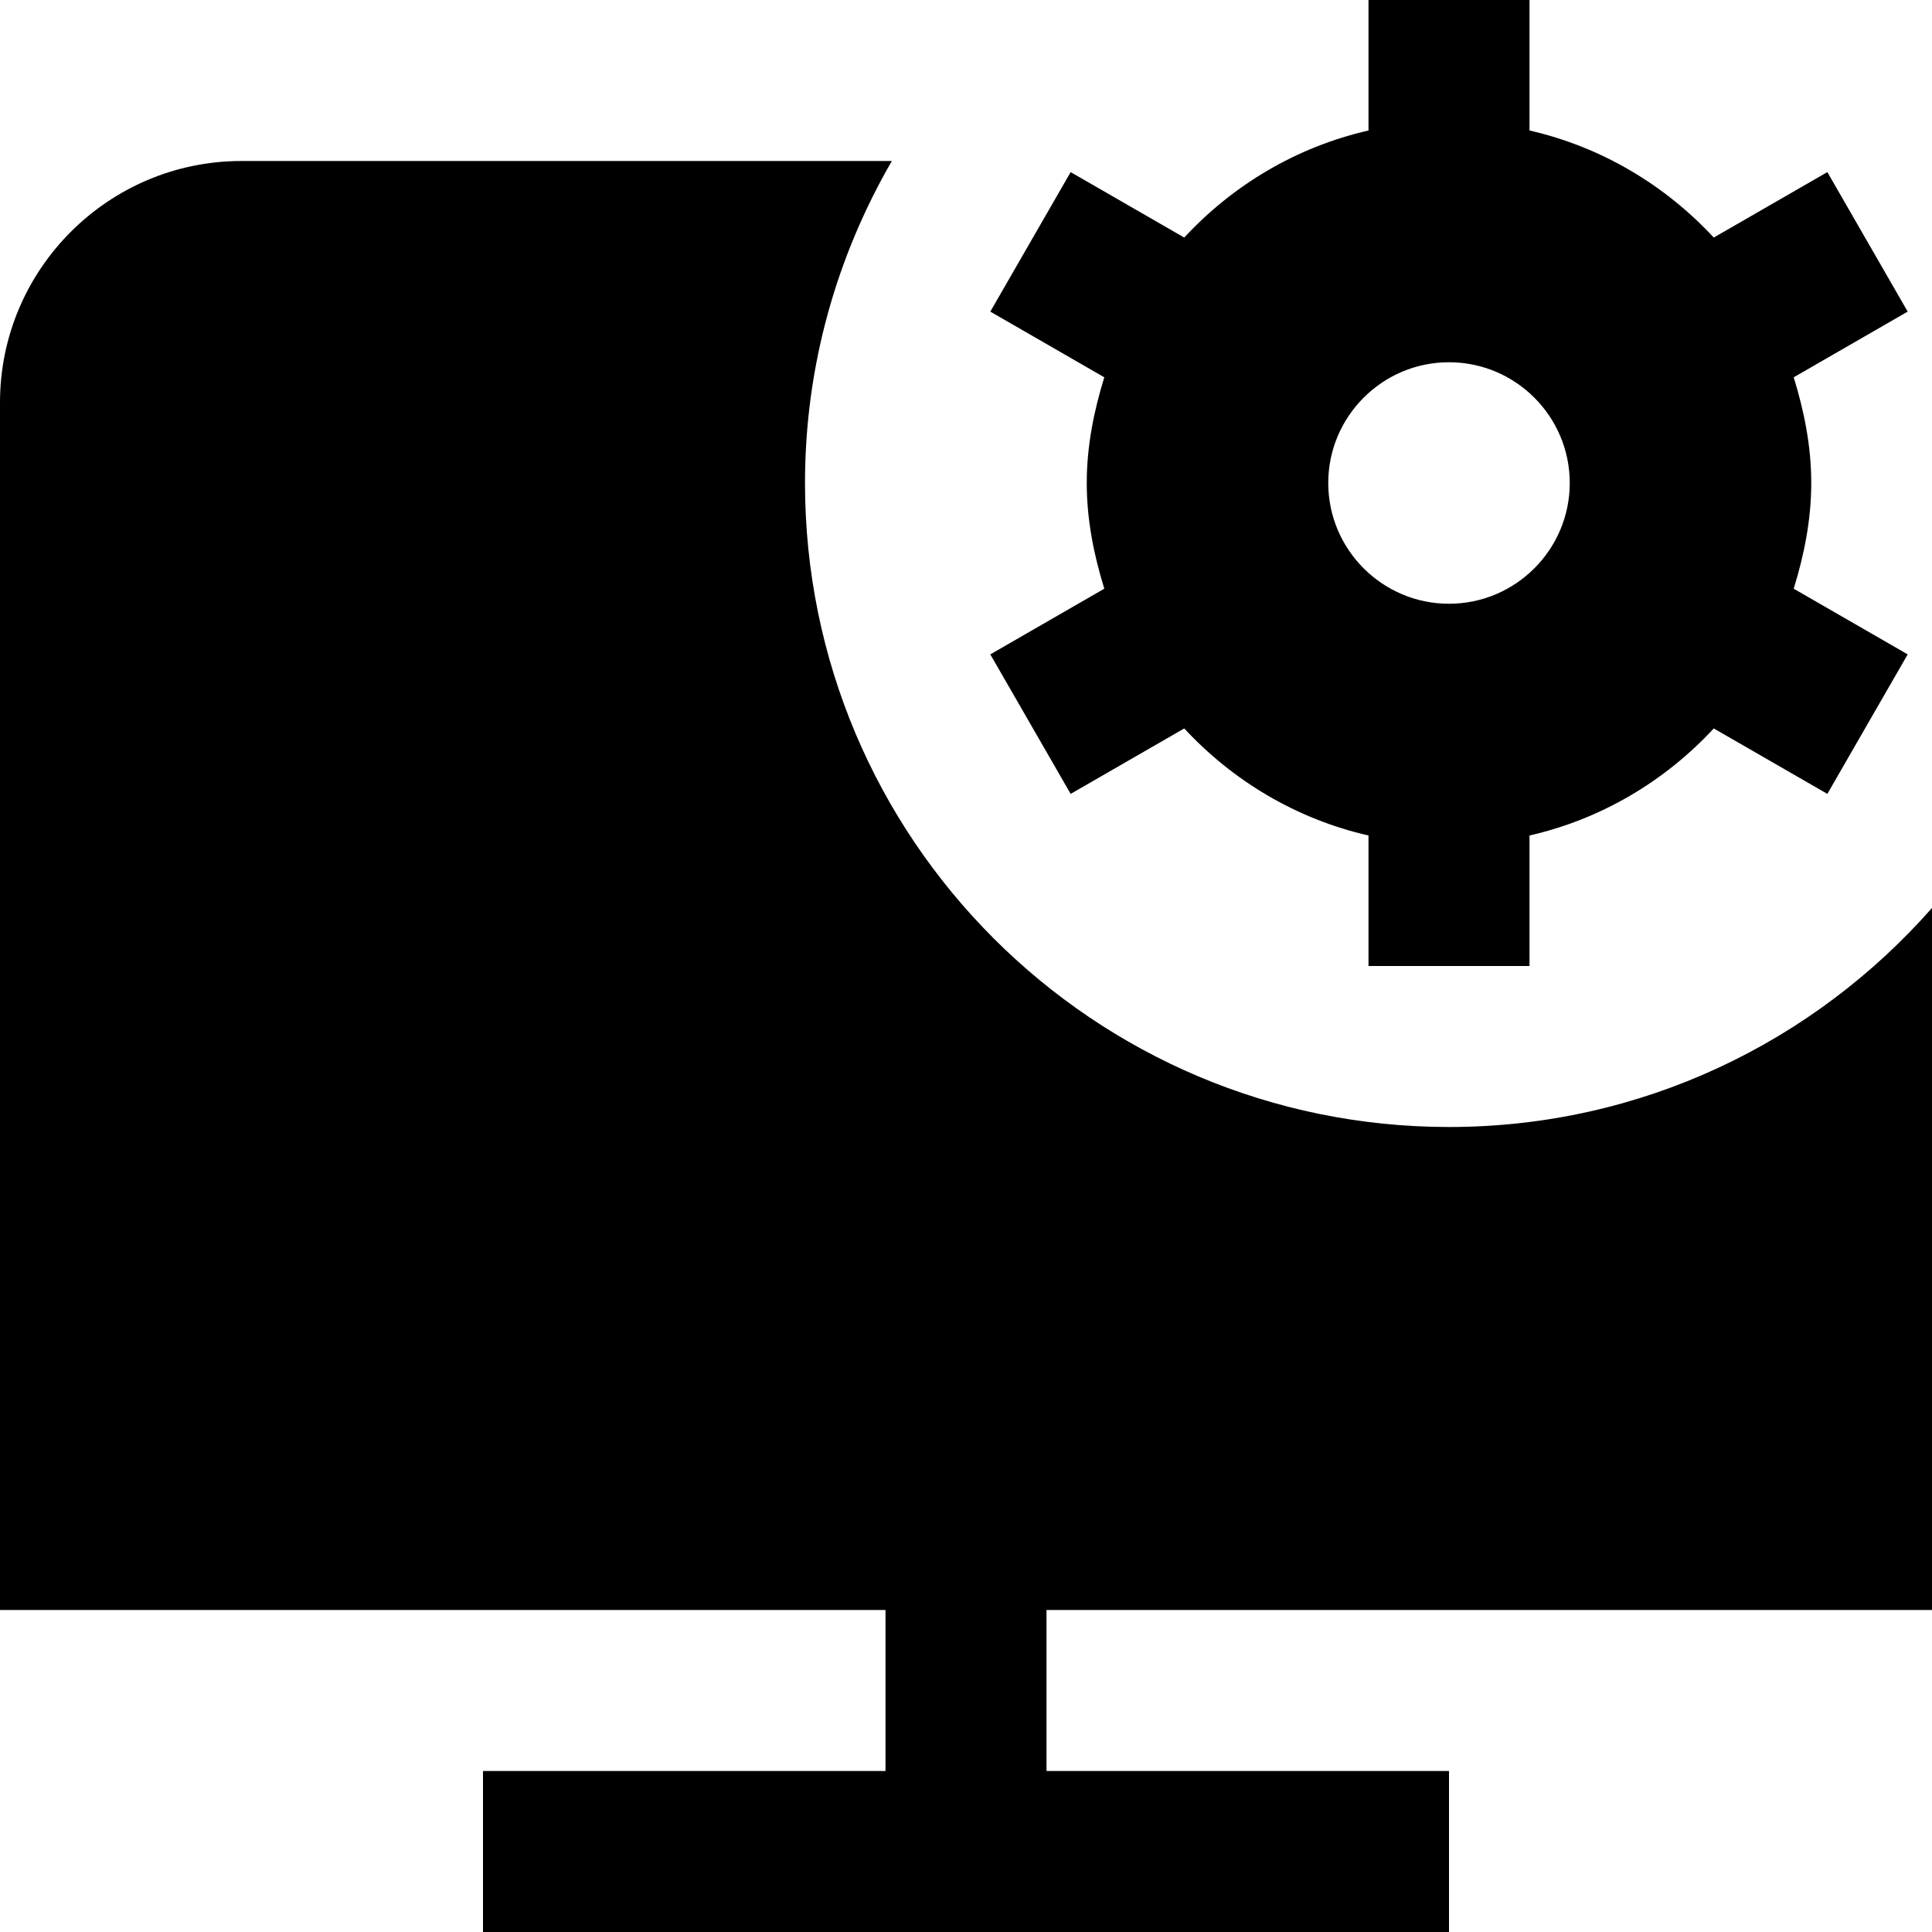<svg id="Layer_1" viewBox="0 0 24 24" xmlns="http://www.w3.org/2000/svg" data-name="Layer 1"><path d="m22.5 6c0-.46-.089-.895-.218-1.313l1.416-.816-.998-1.733-1.411.813c-.605-.652-1.393-1.125-2.289-1.33v-1.621h-2v1.621c-.896.205-1.685.678-2.289 1.33l-1.411-.813-.998 1.733 1.416.816c-.129.418-.218.853-.218 1.313s.089.895.218 1.313l-1.416.816.998 1.733 1.411-.813c.605.652 1.393 1.125 2.289 1.33v1.621h2v-1.621c.896-.205 1.685-.678 2.289-1.33l1.411.813.998-1.733-1.416-.816c.129-.418.218-.853.218-1.313zm-4.5 1.5c-.827 0-1.5-.673-1.5-1.5s.673-1.5 1.5-1.5 1.5.673 1.5 1.5-.673 1.5-1.5 1.5zm-5 12.5v2h5v2h-12v-2h5v-2h-11v-15c0-1.654 1.346-3 3-3h8.079c-.682 1.178-1.079 2.541-1.079 4 0 4.418 3.582 8 8 8 2.393 0 4.534-1.056 6-2.721v8.721z"/></svg>